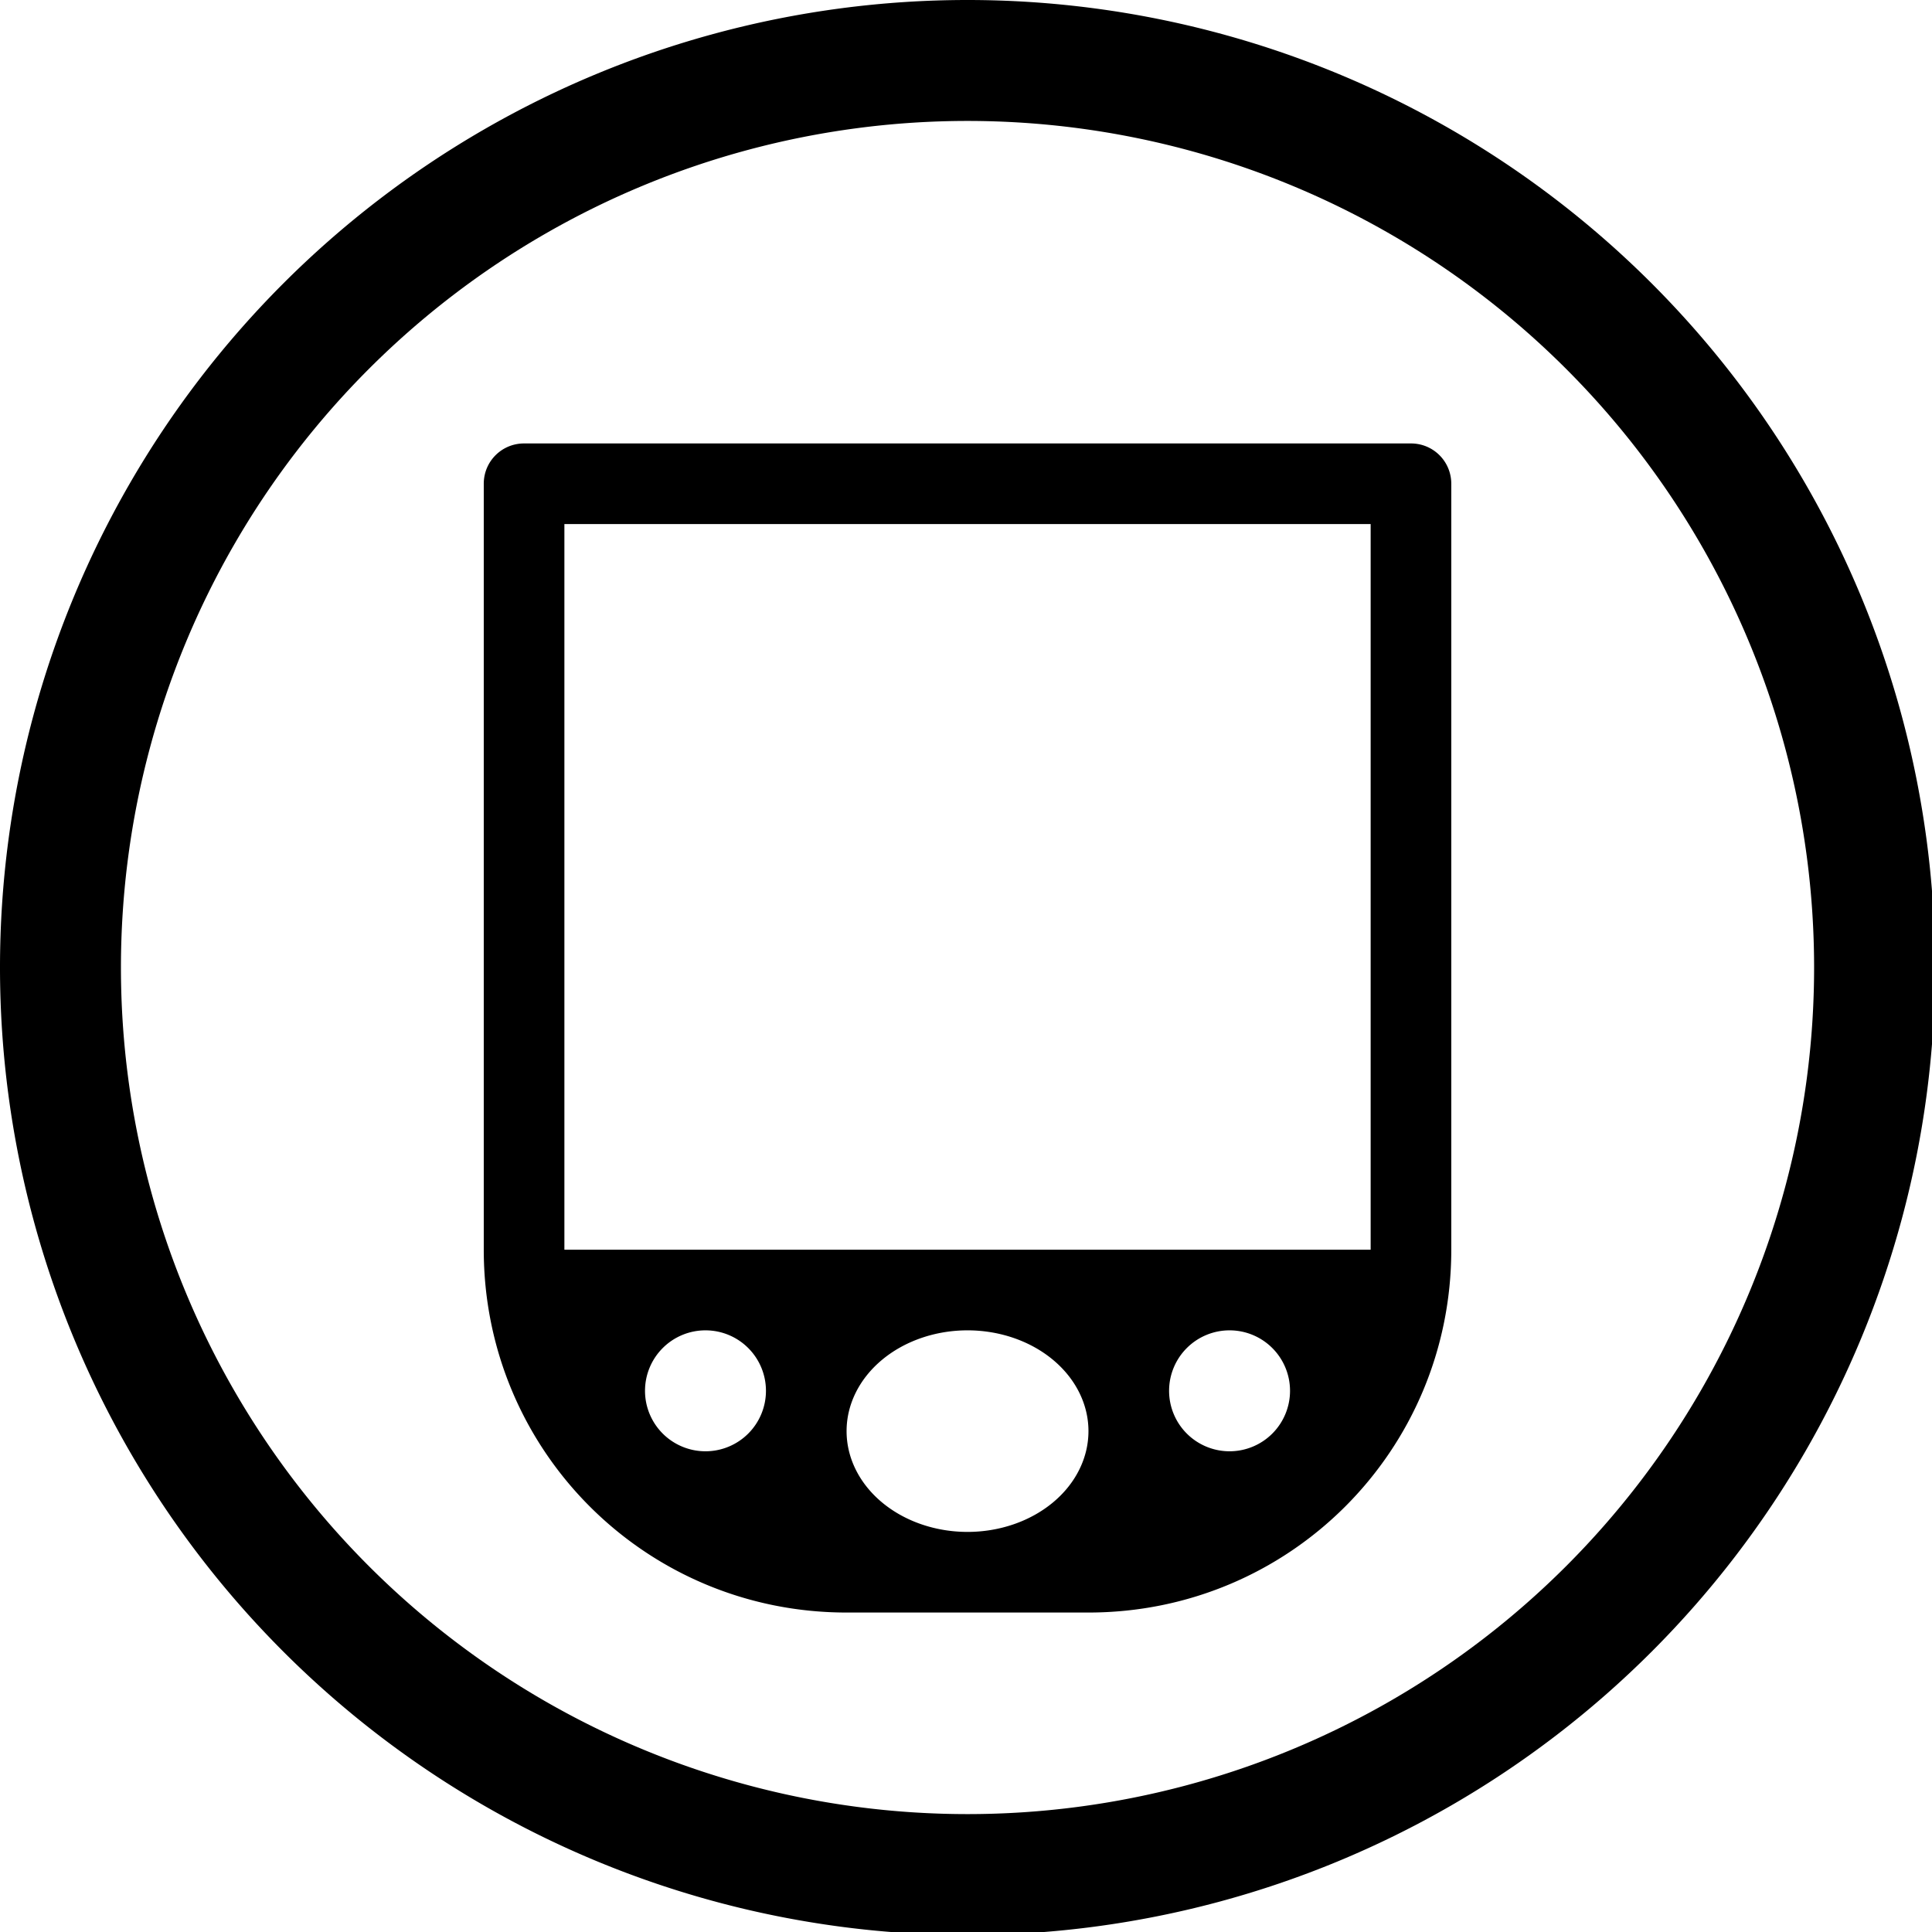 <?xml version="1.0" encoding="UTF-8" standalone="no"?>
<svg
   xmlns:dc="http://purl.org/dc/elements/1.1/"
   xmlns:cc="http://creativecommons.org/ns#"
   xmlns:rdf="http://www.w3.org/1999/02/22-rdf-syntax-ns#"
   xmlns:svg="http://www.w3.org/2000/svg"
   xmlns="http://www.w3.org/2000/svg"
   xmlns:sodipodi="http://sodipodi.sourceforge.net/DTD/sodipodi-0.dtd"
   xmlns:inkscape="http://www.inkscape.org/namespaces/inkscape"
   width="48"
   height="48"
   viewBox="0 0 12.7 12.7"
   version="1.1"
   id="svg4"
   sodipodi:docname="gnome-palm.svg"
   inkscape:version="0.92.5 (2060ec1f9f, 2020-04-08)">
  <defs
     id="defs8">
  <style
     id="current-color-scheme"
     type="text/css">
      .ColorScheme-Text {
        color:#000000;
      }
  </style>
  </defs>
  <path
     class="ColorScheme-Text"
     style="fill:currentColor"
     d="M 24 0 A 24 24 0 0 0 0 24 A 24 24 0 0 0 24 48 A 24 24 0 0 0 48 24 A 24 24 0 0 0 24 0 z M 24 3 A 21 21 0 0 1 45 24 A 21 21 0 0 1 24 45 A 21 21 0 0 1 3 24 A 21 21 0 0 1 24 3 z M 13 11 C 12.446 11 12 11.446 12 12 L 12 20 L 12 24 L 12 31 C 12 35.986 16.014 40 21 40 L 27 40 C 31.986 40 36 35.986 36 31 L 36 24 L 36 20 L 36 12 C 36 11.446 35.554 11 35 11 L 27 11 L 21 11 L 13 11 z M 14 13 L 34 13 L 34 31 L 14 31 L 14 13 z M 17.5 33 A 1.5 1.5 0 0 1 19 34.5 A 1.5 1.5 0 0 1 17.5 36 A 1.5 1.5 0 0 1 16 34.5 A 1.5 1.5 0 0 1 17.5 33 z M 24 33 A 3 2.5 0 0 1 27 35.5 A 3 2.5 0 0 1 24 38 A 3 2.5 0 0 1 21 35.5 A 3 2.5 0 0 1 24 33 z M 30.5 33 A 1.5 1.5 0 0 1 32 34.5 A 1.5 1.5 0 0 1 30.5 36 A 1.5 1.5 0 0 1 29 34.5 A 1.5 1.5 0 0 1 30.5 33 z "
     transform="scale(0.265)"
     id="path817" />
</svg>
